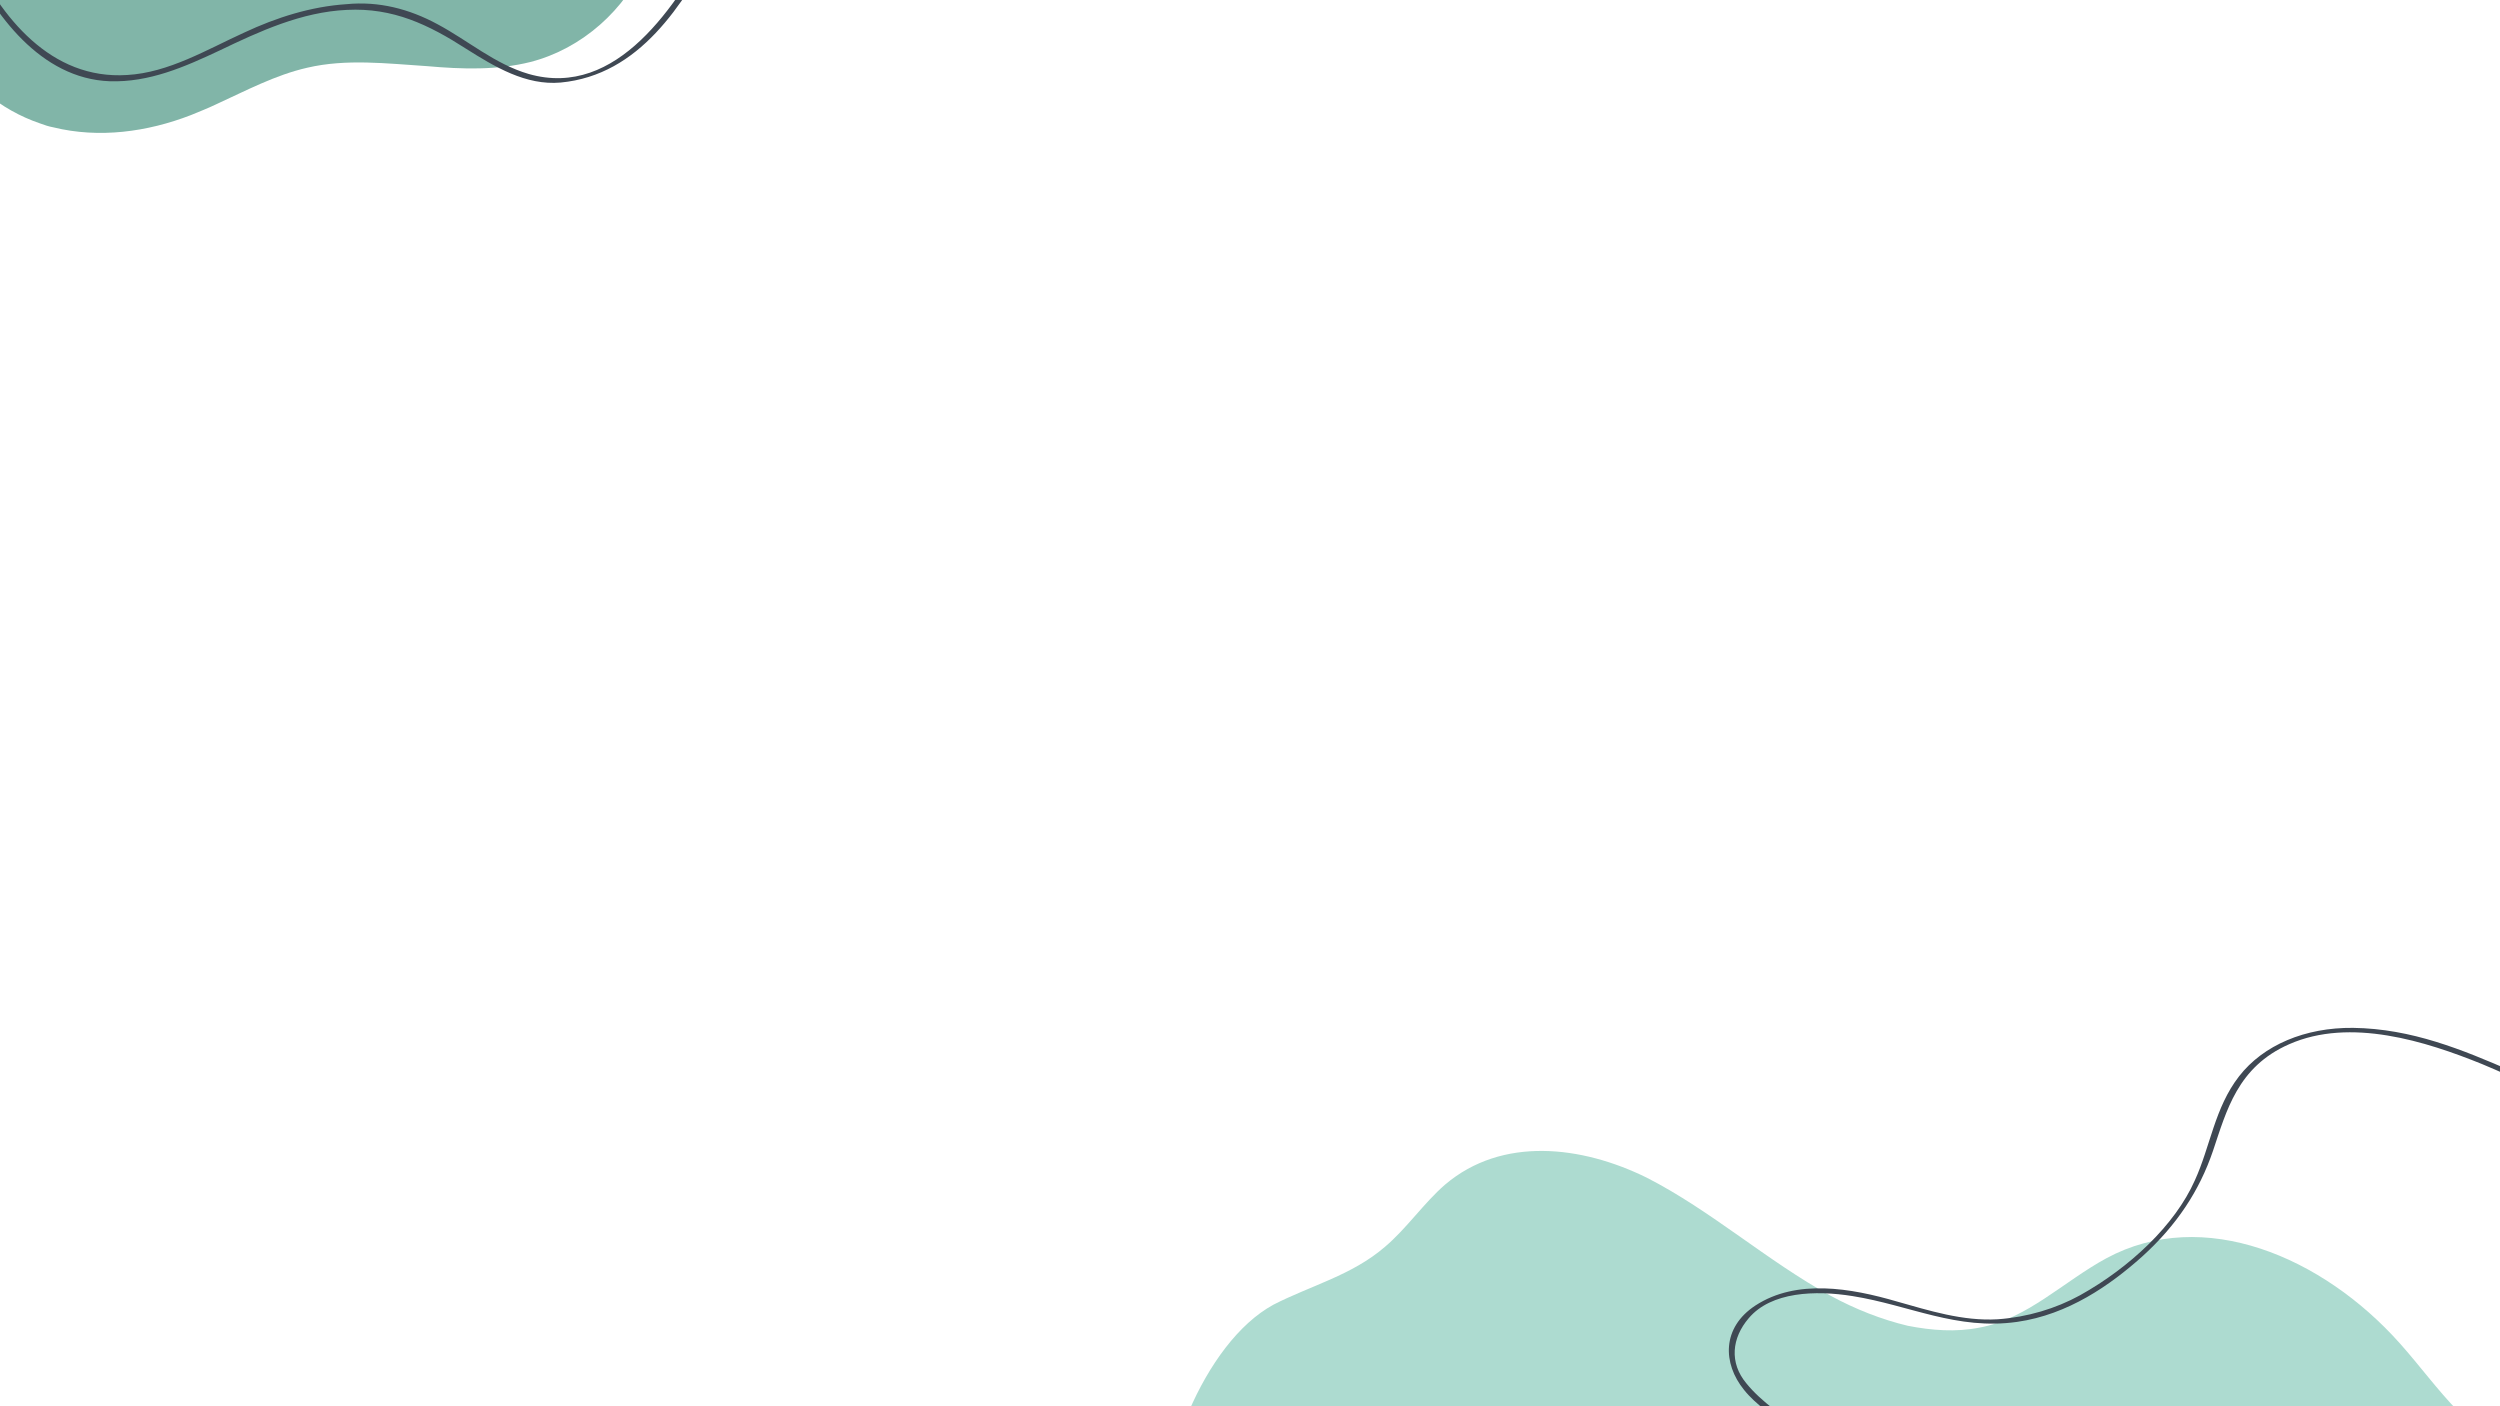 <?xml version="1.0" encoding="utf-8"?>
<svg version="1.1" id="Layer_1" xmlns="http://www.w3.org/2000/svg" xmlns:xlink="http://www.w3.org/1999/xlink" x="0px" y="0px"
	 viewBox="0 0 960 540" style="enable-background:new 0 0 960 540;" xml:space="preserve">
<style type="text/css">
	.st0{clip-path:url(#SVGID_2_);}
	.st1{fill-rule:evenodd;clip-rule:evenodd;fill:none;}
	.st2{fill-rule:evenodd;clip-rule:evenodd;fill:#ADDBD0;}
	.st3{fill-rule:evenodd;clip-rule:evenodd;fill:#81B5A8;}
	.st4{fill-rule:evenodd;clip-rule:evenodd;fill:#3F4853;}
</style>
<g>
	<defs>
		<rect id="SVGID_1_" width="960" height="540"/>
	</defs>
	<clipPath id="SVGID_2_">
		<use xlink:href="#SVGID_1_"  style="overflow:visible;"/>
	</clipPath>
	<g class="st0">
		<path class="st1" d="M0,0h960v540H0V0z"/>
		<path class="st2" d="M921.5,515.8c-29.6-33.2-75.4-52.8-112.7-32.6c-16.4,8.9-30.4,23.3-48.7,26.6c-9,1.8-18.3,1.1-27.5-0.7
			c-10.1-2.4-20.2-6.4-29.6-11.5c-24.3-13.3-46-32.8-70.7-45.4c-24.8-12.2-55.4-16-77.4,2.7c-8.2,7.1-14.7,16.8-23.1,23.9
			c-12.6,10.9-28.6,14.9-42.8,22.2c-13.4,7.3-24.8,23.1-32.5,41h252.1H944C936,533.8,929.1,524.3,921.5,515.8z"/>
		<path class="st3" d="M-25.1-15.2c-0.1,11,0.7,21.9,5.1,31.7c6.5,14.7,20.1,25.7,35.4,30.9c1.6,0.6,3.4,1.2,5.1,1.5
			c17.5,4.3,36,1.8,52.8-4.7c3.1-1.3,6.5-2.6,9.6-4.1c11.6-5.3,22.8-11.3,35.1-14.1c15-3.5,30.6-1.6,46-0.6
			c13.5,1.2,26.9,1.6,39.7-1.6c19.8-5.1,36.6-20.1,44.5-38.9C248.3-15.2-25.1-15.2-25.1-15.2z"/>
		<path class="st4" d="M964.7,411.4c-19.1-8.3-38.6-16.4-61.1-16.7c-18.4-0.2-34.5,6.6-43.8,18.6c-9.4,12.1-11,26.9-17,40
			c-7.6,17.1-24.9,33.4-44.1,44.1c-9.3,5.1-20.2,8.4-31.6,9.2c-13.4,0.8-26.5-3.4-38.6-6.8c-17.8-5.2-38.6-8.8-54.4,1.5
			c-13,8.5-12.6,22.3-4.4,32.4c4.6,5.8,11.7,10.3,17.8,15.2c8.7,6.7,15.4,14.2,19.6,23.1c5.4,11.9,5,25,0,36.9
			c-0.5,1.1,1.7,1.6,2.3,0.5c6-13.4,5.6-28.6-1.9-41.6c-3.6-6.6-8.6-12.3-14.8-17.7c-7.6-6.2-16.2-11.6-22.1-18.9
			c-6.6-7.9-5.6-17.4,0.9-25c8.6-10.2,25.6-10.8,39.9-8.5c21.9,3.5,40,13.2,63.2,9.9c19.6-2.8,35.7-14.1,47.9-25
			c13.4-12.1,22.1-25.4,27.3-40.7c5.2-15.4,9.4-32.2,29.2-40.9c23.5-10.4,52.6-1.1,74.1,7.6c3.4,1.4,6.8,2.9,10.1,4.4
			C964.8,413.6,966,412,964.7,411.4z"/>
		<path class="st4" d="M-11-17.4c11.3,24,30.5,48.1,59.8,46.2c16-0.9,30.7-9.8,45-16.3c12.4-5.8,25.6-10,39.3-10.9
			c12.3-1.2,24,1.8,34.9,7.7c11.8,6.3,22,15.3,35,19.1c34.1,9.8,57.1-27.1,70.7-51.8c0.6-1.1,2.5-0.1,1.7,1.1
			c-13.2,24.1-29.7,51.1-60.1,54c-13.4,1.2-25.4-6.1-36.2-12.9c-14.6-9.4-28.2-15.9-45.9-15C115.8,4.6,99.7,12,84.3,19.4
			c-13.4,6.3-27,12.3-42.2,11.8c-26.5-1-44.5-25.7-54.7-47.3C-13.4-17.7-11.5-18.6-11-17.4z"/>
	</g>
</g>
</svg>
